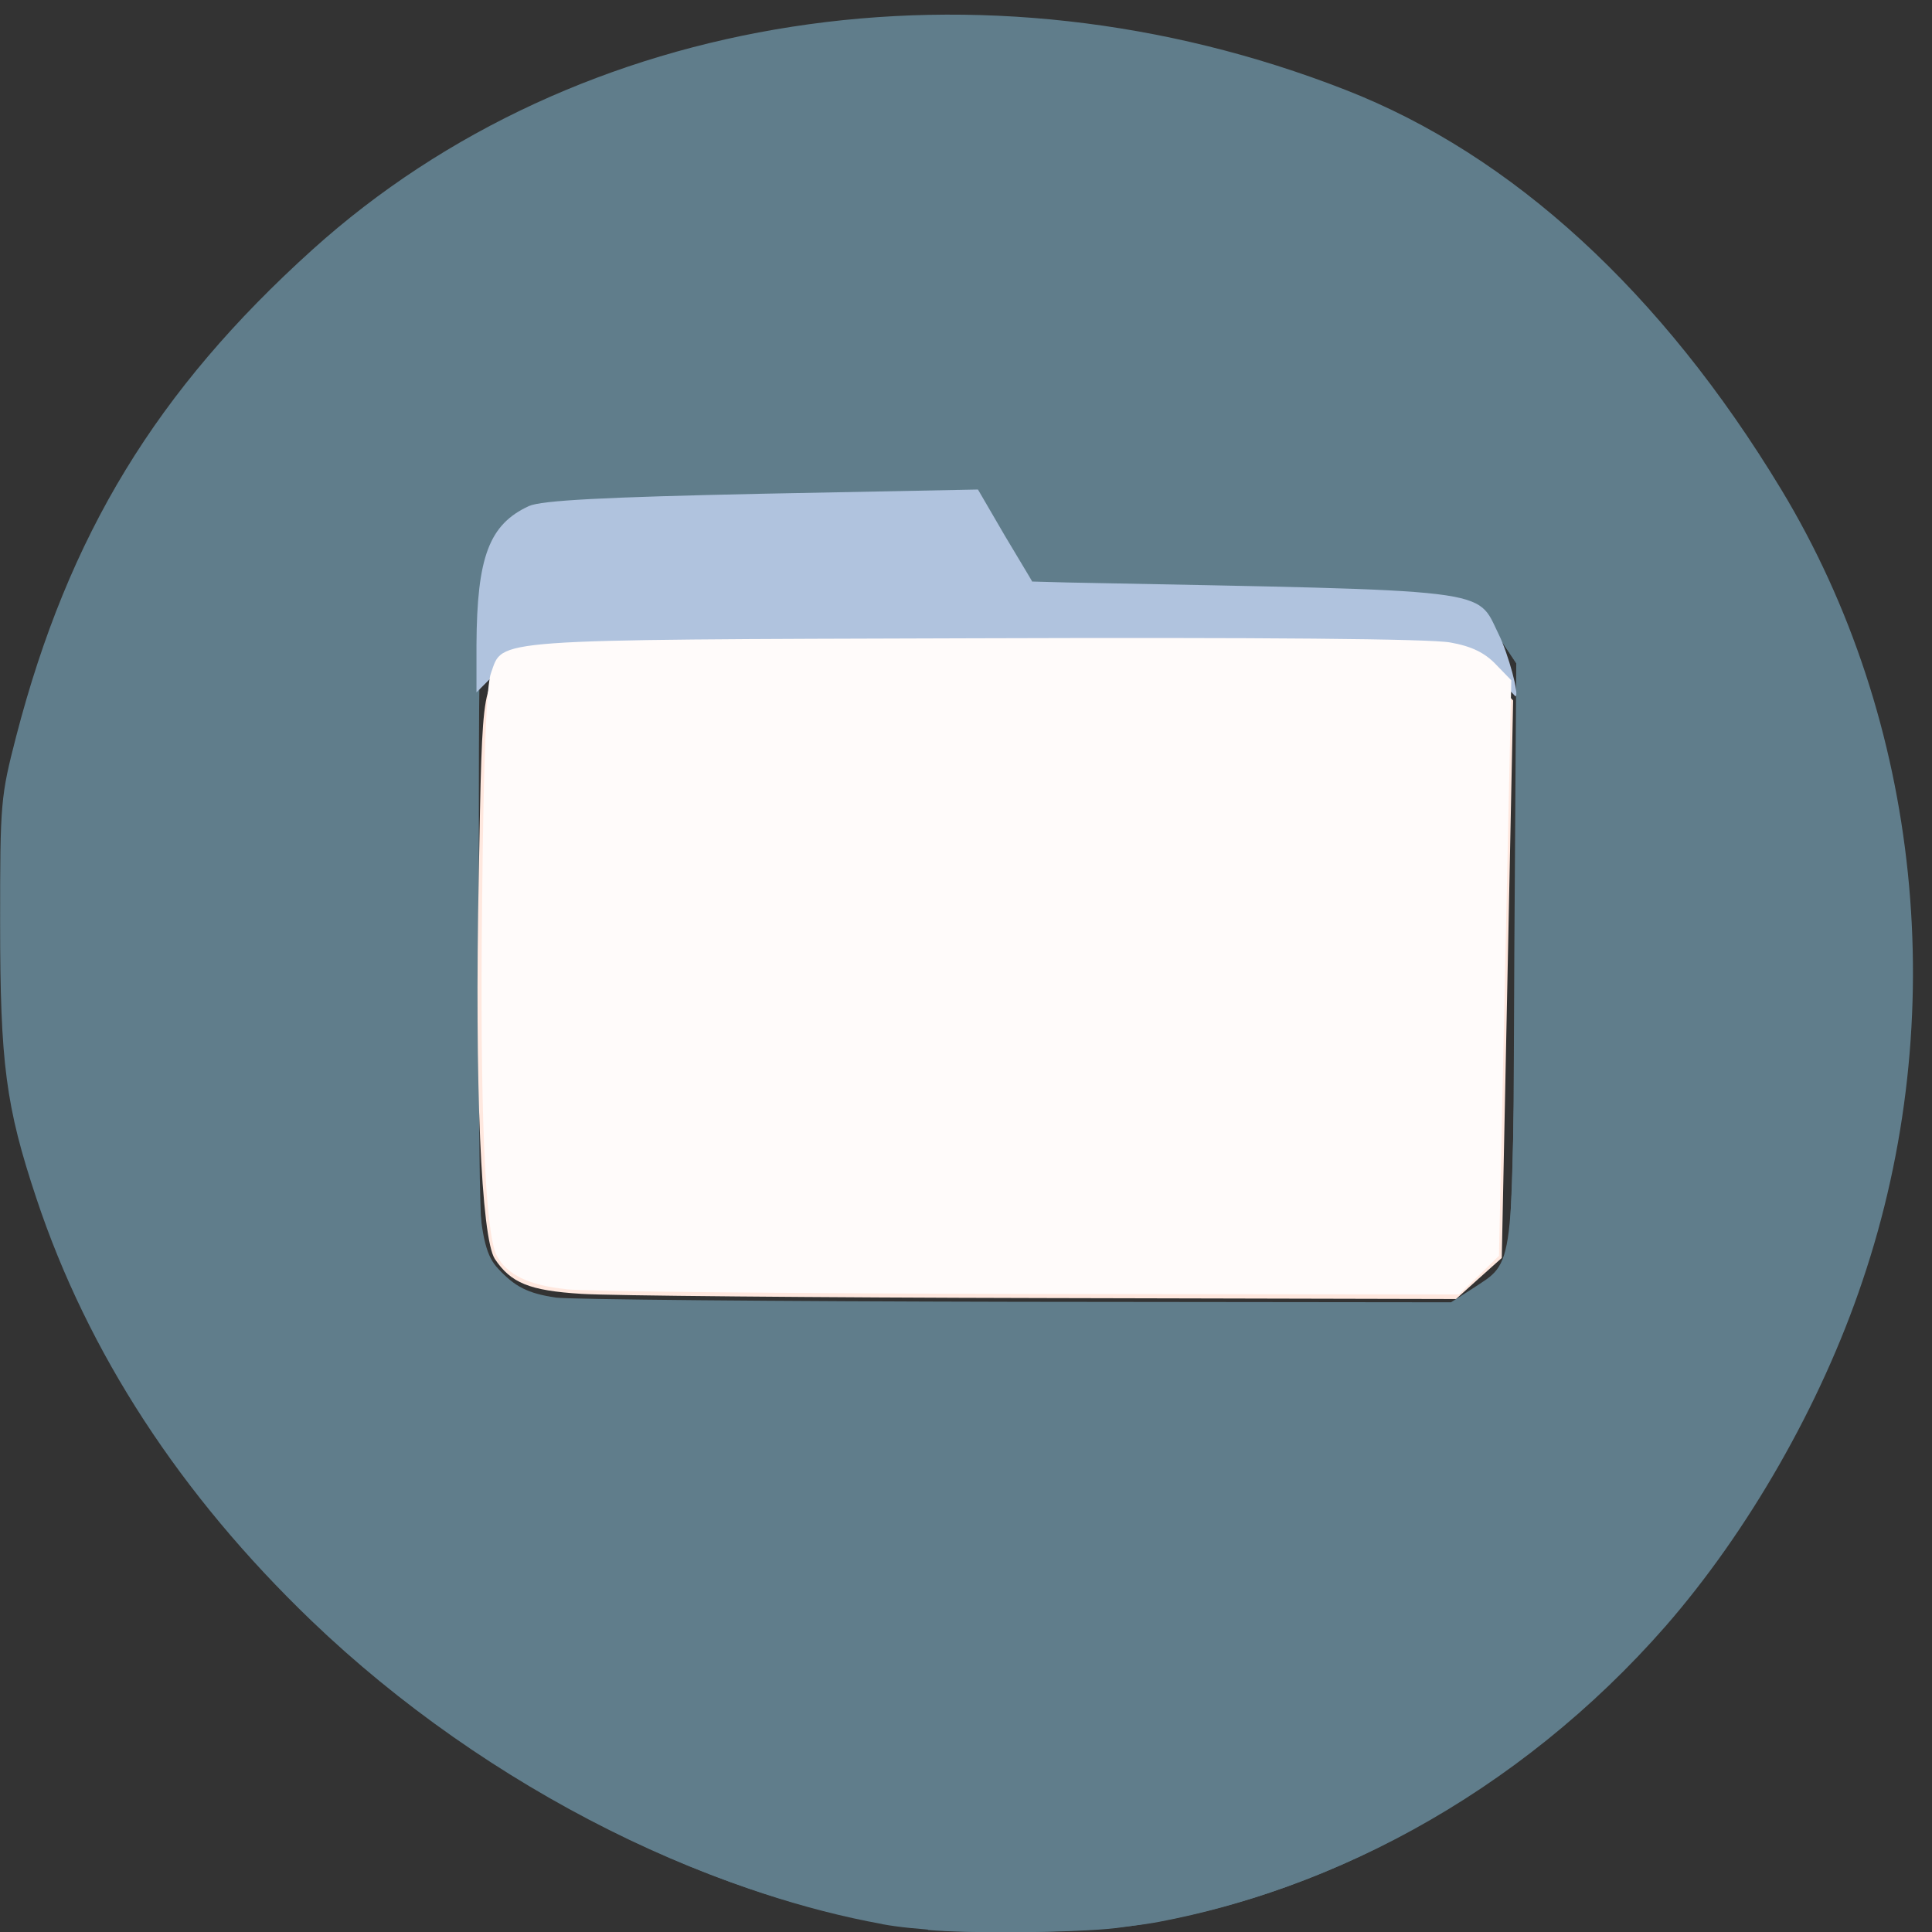 <svg xmlns="http://www.w3.org/2000/svg" viewBox="0 0 16 16"><rect x="0" y="0" width="16" height="16" fill="#333333" stroke="none"/><g fill="#607d8b"><path d="m 7.684 15.977 c -1.688 -0.18 -3.656 -1.164 -5.105 -2.555 c -1.086 -1.043 -1.852 -2.219 -2.277 -3.496 c -0.254 -0.762 -0.301 -1.117 -0.301 -2.289 c 0 -0.992 0.004 -1.039 0.133 -1.539 c 0.434 -1.672 1.164 -2.867 2.453 -4.03 c 2.199 -1.984 5.547 -2.5 8.555 -1.324 c 1.383 0.539 2.621 1.676 3.609 3.309 c 1.16 1.918 1.414 4.371 0.672 6.559 c -0.344 1.023 -0.945 2.07 -1.629 2.855 c -1.207 1.379 -2.852 2.281 -4.547 2.5 c -0.32 0.039 -1.234 0.047 -1.562 0.016 m 4.512 -5.313 c 0.348 -0.23 0.332 -0.105 0.344 -2.785 l 0.016 -2.391 l -0.137 -0.207 c -0.086 -0.125 -0.195 -0.227 -0.281 -0.262 c -0.129 -0.051 -1.547 -0.109 -3.09 -0.129 l -0.449 -0.004 l -0.223 -0.328 l -0.223 -0.332 l -1.832 0.023 l -1.828 0.023 l -0.18 0.117 c -0.098 0.066 -0.219 0.199 -0.266 0.297 c -0.086 0.172 -0.09 0.285 -0.105 2.613 c -0.016 2.633 0.004 3.01 0.18 3.199 c 0.141 0.152 0.246 0.207 0.48 0.242 c 0.113 0.016 1.824 0.031 3.809 0.035 l 3.605 0.004"/><path d="m 7.305 15.934 c -1.289 -0.234 -2.703 -0.895 -3.922 -1.828 c -0.824 -0.633 -1.77 -1.68 -2.301 -2.543 c -0.266 -0.434 -0.586 -1.125 -0.75 -1.617 c -0.246 -0.73 -0.289 -1.082 -0.289 -2.27 c 0 -1.063 0.004 -1.074 0.145 -1.602 c 0.426 -1.594 1.156 -2.785 2.398 -3.914 c 0.992 -0.902 2.297 -1.547 3.699 -1.828 c 0.68 -0.137 1.977 -0.172 2.723 -0.07 c 1.035 0.137 2.121 0.477 2.852 0.895 c 1.551 0.887 3.02 2.742 3.59 4.535 c 0.434 1.359 0.48 2.918 0.133 4.309 c -0.758 3.02 -3.133 5.371 -5.98 5.914 c -0.547 0.105 -1.777 0.117 -2.297 0.02 m 4.938 -5.227 c 0.098 -0.063 0.199 -0.176 0.227 -0.254 c 0.039 -0.102 0.066 -0.836 0.086 -2.531 l 0.031 -2.387 l -0.129 -0.191 c -0.07 -0.105 -0.172 -0.219 -0.23 -0.254 c -0.113 -0.078 -1.434 -0.156 -2.621 -0.156 c -0.41 0 -0.801 -0.016 -0.871 -0.027 c -0.094 -0.02 -0.184 -0.109 -0.344 -0.336 l -0.215 -0.309 h -1.262 c -0.695 0 -1.539 0.012 -1.879 0.031 c -0.602 0.027 -0.621 0.031 -0.77 0.16 c -0.32 0.281 -0.301 0.109 -0.301 3.137 c 0 2.52 0.004 2.73 0.078 2.867 c 0.09 0.168 0.242 0.277 0.445 0.324 c 0.078 0.02 1.816 0.035 3.863 0.039 l 3.715 0.004 l 0.176 -0.113"/></g><path d="m 12.379 5.59 c -0.086 -0.098 -0.227 -0.195 -0.316 -0.223 c -0.098 -0.031 -1.594 -0.051 -3.902 -0.051 c -4.105 0 -3.781 -0.023 -4.09 0.293 l -0.125 0.125 v -0.395 c 0.004 -0.727 0.105 -0.996 0.434 -1.148 c 0.105 -0.047 0.613 -0.074 1.93 -0.102 l 1.789 -0.035 l 0.223 0.383 l 0.227 0.379 l 0.297 0.008 c 3.578 0.07 3.375 0.043 3.566 0.43 c 0.078 0.156 0.176 0.516 0.137 0.512 c -0.004 -0.004 -0.078 -0.082 -0.164 -0.176" fill="#b0c3de"/><path d="m 4.813 10.715 c -0.43 -0.027 -0.582 -0.09 -0.715 -0.289 c -0.113 -0.176 -0.168 -1.438 -0.133 -3.172 c 0.031 -1.664 0.02 -1.598 0.313 -1.758 c 0.125 -0.066 0.492 -0.074 3.953 -0.074 c 4.188 0 3.93 -0.016 4.191 0.262 l 0.109 0.117 l -0.094 4.617 l -0.188 0.168 l -0.191 0.172 l -3.422 -0.008 c -1.879 -0.004 -3.602 -0.02 -3.824 -0.035" fill="#ffe8df"/><path d="m 4.688 10.676 c -0.309 -0.031 -0.492 -0.121 -0.574 -0.277 c -0.098 -0.191 -0.141 -1.238 -0.121 -2.953 c 0.012 -1.184 0.035 -1.777 0.074 -1.875 c 0.102 -0.281 -0.055 -0.273 3.992 -0.285 c 2.41 -0.008 3.789 0.004 3.953 0.035 c 0.176 0.031 0.285 0.086 0.375 0.18 l 0.129 0.133 l -0.102 4.766 l -0.164 0.16 l -0.168 0.16 l -3.547 -0.004 c -1.953 -0.004 -3.684 -0.02 -3.848 -0.039" fill="#fffbfa"/></svg>